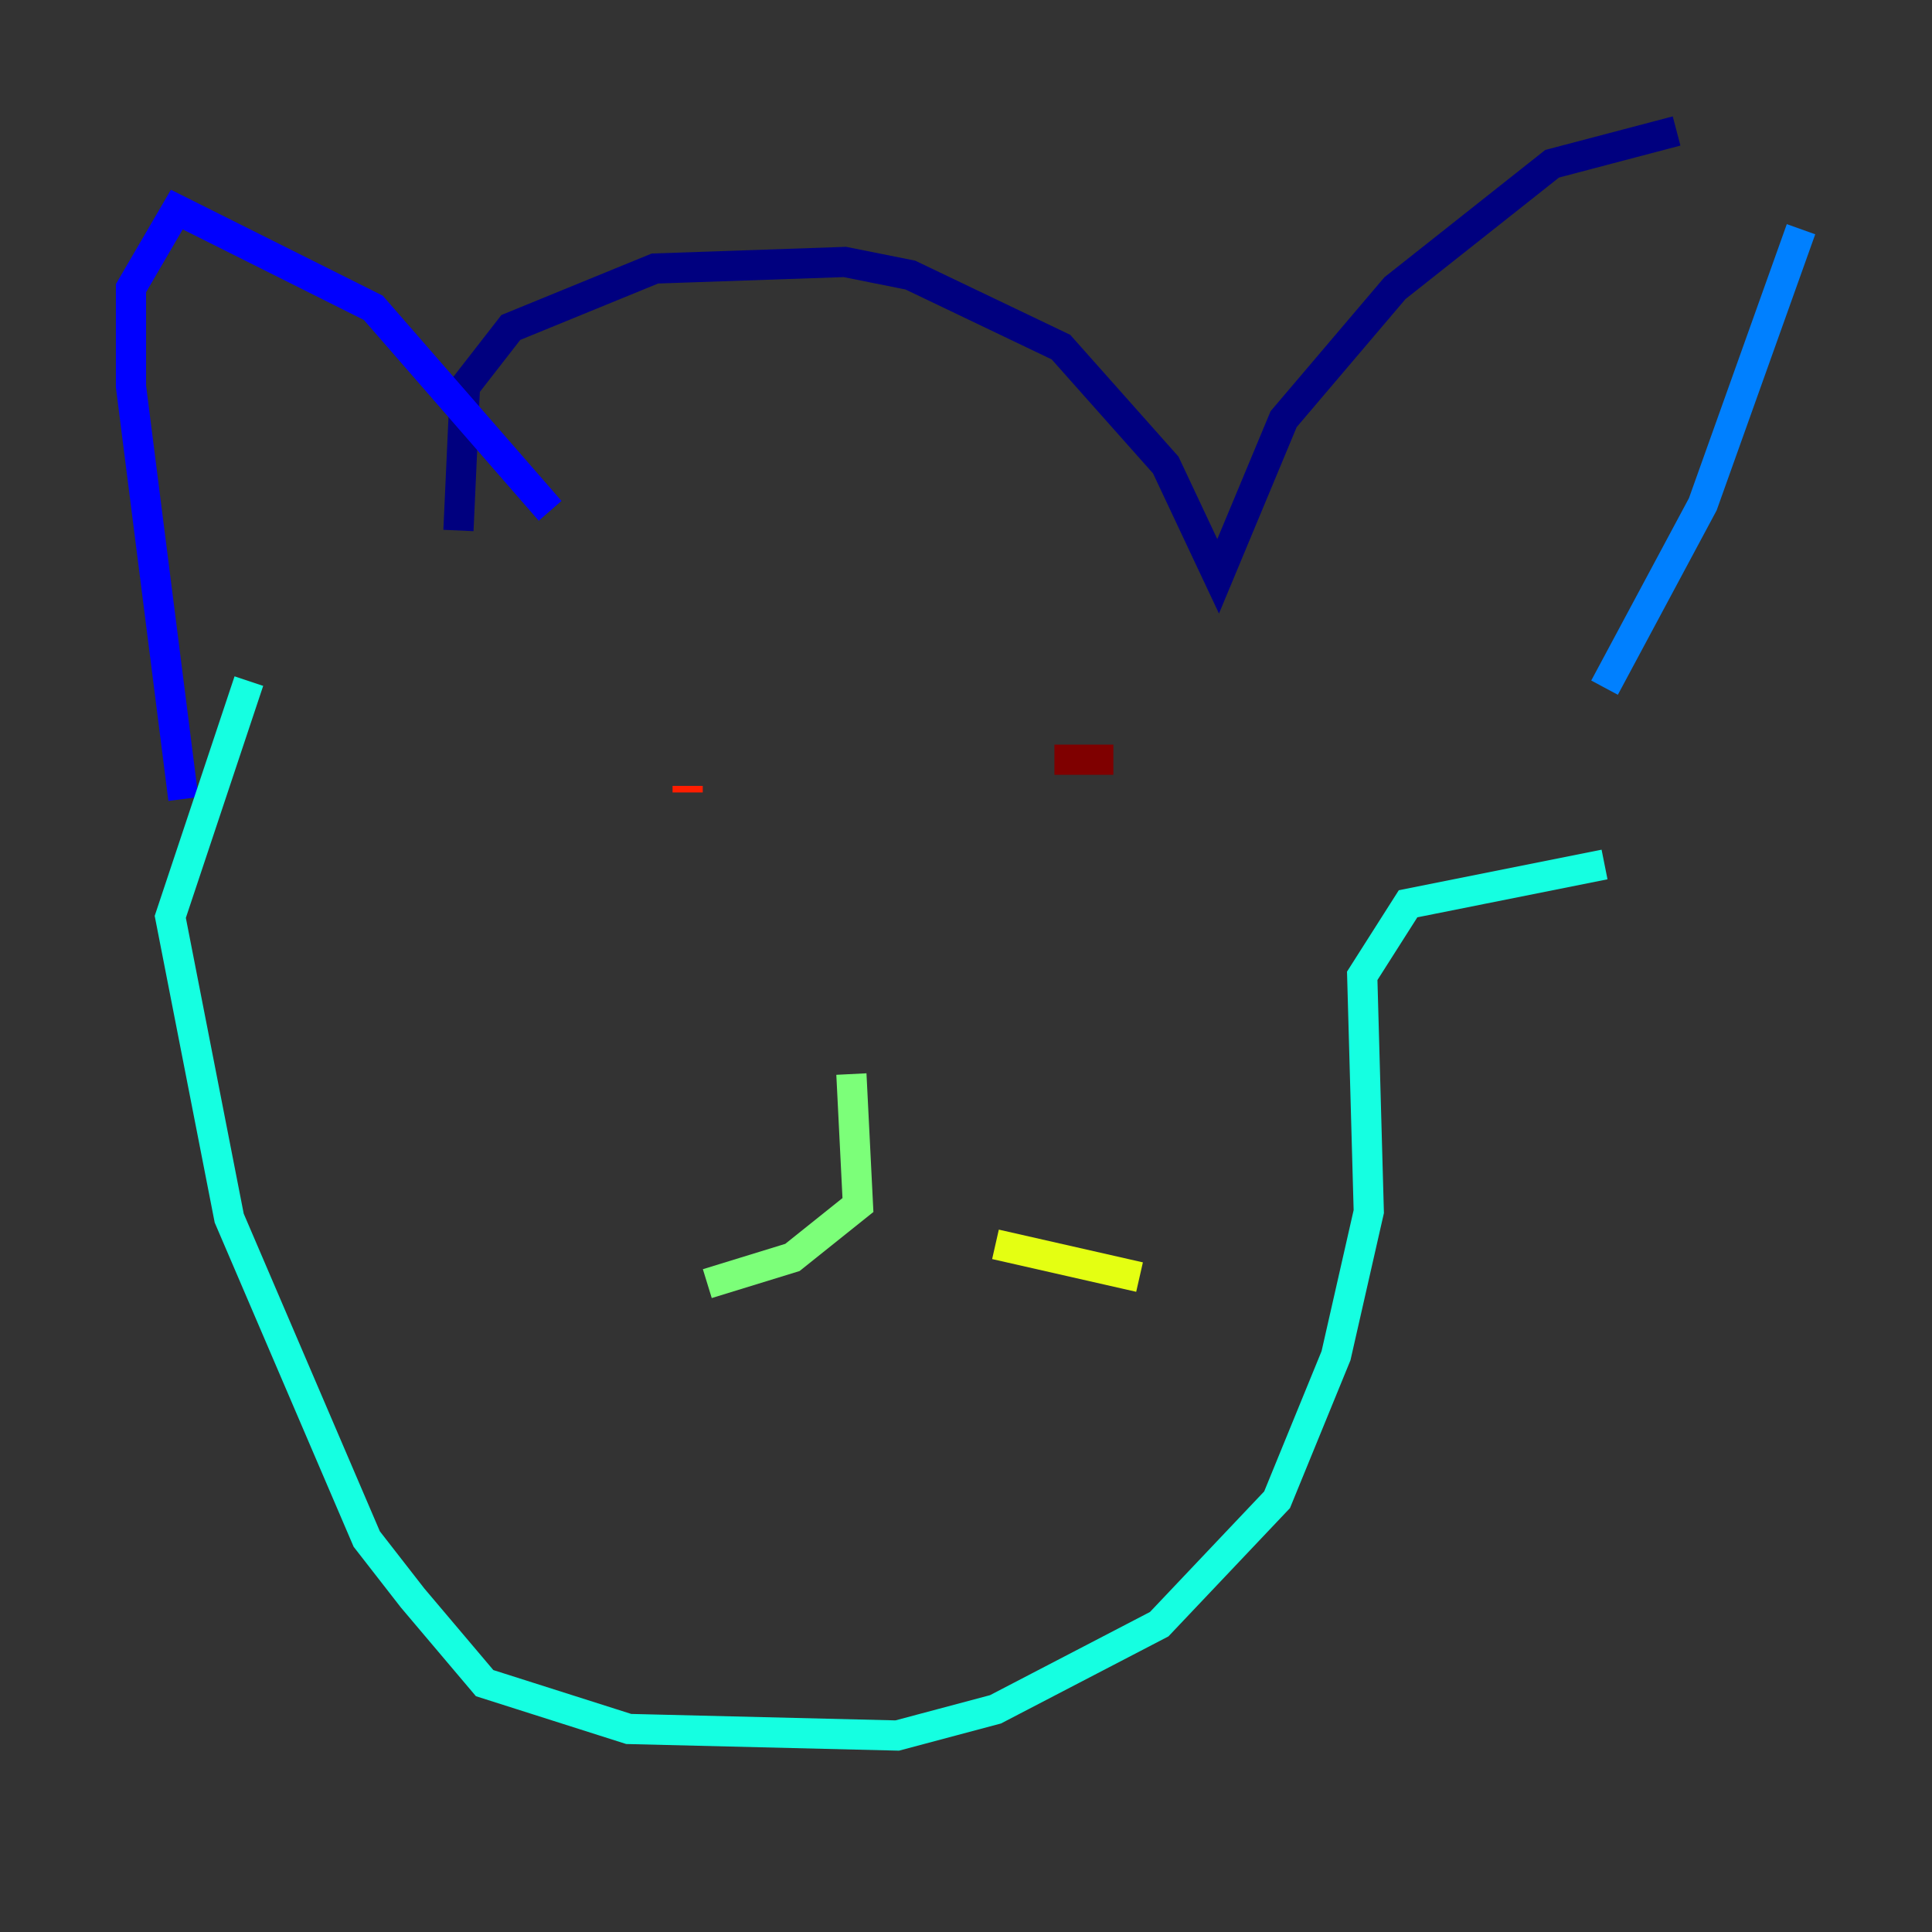<?xml version="1.0" encoding="utf-8" ?>
<svg baseProfile="tiny" height="128" version="1.2" viewBox="0,0,128,128" width="128" xmlns="http://www.w3.org/2000/svg" xmlns:ev="http://www.w3.org/2001/xml-events" xmlns:xlink="http://www.w3.org/1999/xlink"><rect x="0" y="0" width="128" height="128" fill="#333333" stroke="none"/><defs /><polyline fill="none" points="30.373,35.146 30.807,25.6 33.844,21.695 43.39,17.79 55.973,17.356 60.312,18.224 70.291,22.997 77.234,30.807 80.705,38.183 85.044,27.77 92.42,19.091 102.834,10.848 111.078,8.678" stroke="#00007f" stroke-width="2" /><polyline fill="none" points="36.447,33.844 24.732,20.393 11.715,13.885 8.678,19.091 8.678,25.6 12.149,52.936" stroke="#0000ff" stroke-width="2" /><polyline fill="none" points="119.322,15.186 112.814,33.41 106.305,45.559" stroke="#0080ff" stroke-width="2" /><polyline fill="none" points="106.305,57.275 93.288,59.878 90.251,64.651 90.685,80.271 88.515,89.817 84.61,99.363 76.8,107.607 65.953,113.248 59.444,114.983 41.654,114.549 32.108,111.512 27.336,105.871 24.298,101.966 15.186,80.705 11.281,60.746 16.488,45.125" stroke="#15ffe1" stroke-width="2" /><polyline fill="none" points="56.407,71.159 56.841,79.837 52.502,83.308 46.861,85.044" stroke="#7cff79" stroke-width="2" /><polyline fill="none" points="65.953,82.441 75.498,84.61" stroke="#e4ff12" stroke-width="2" /><polyline fill="none" points="68.556,47.295 68.556,47.295" stroke="#ff9400" stroke-width="2" /><polyline fill="none" points="45.559,52.502 45.559,52.068" stroke="#ff1d00" stroke-width="2" /><polyline fill="none" points="73.763,50.332 69.858,50.332" stroke="#7f0000" stroke-width="2" /></svg>